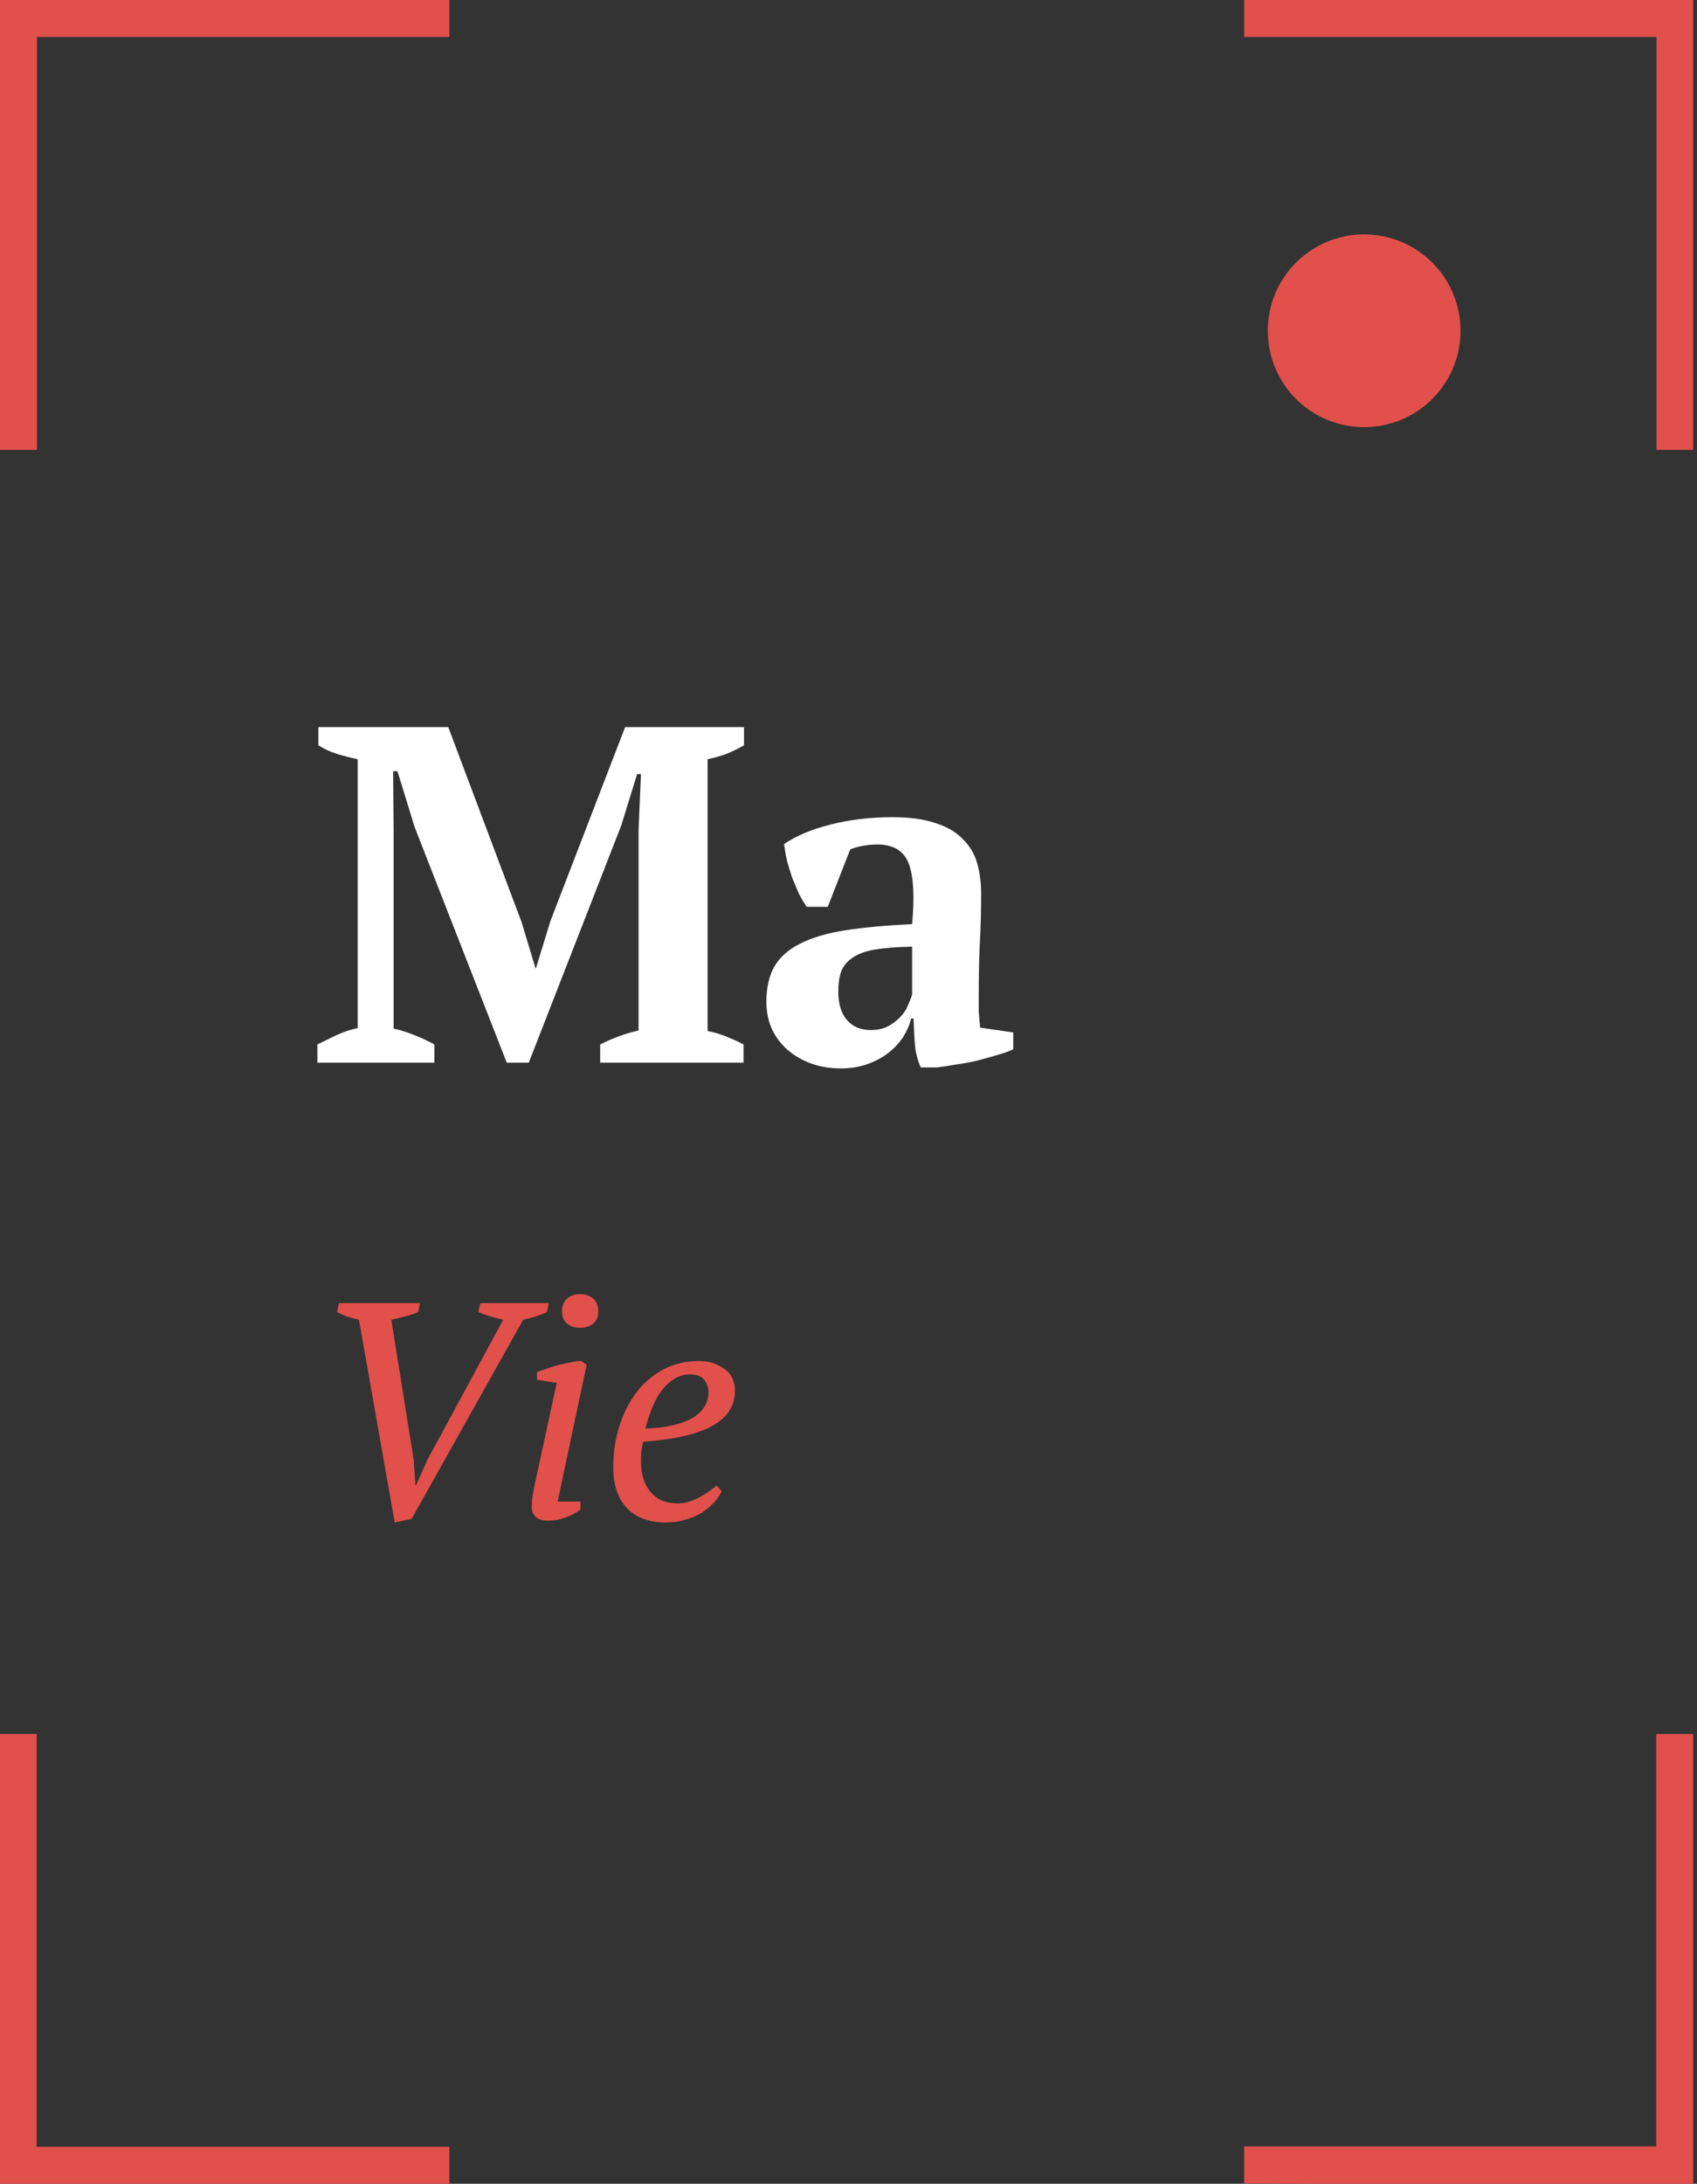 <svg width="262" height="337" viewBox="0 0 262 337" fill="none" xmlns="http://www.w3.org/2000/svg">
<rect x="0" y="0" width="262" height="337" fill="#333333" stroke="none"/>
<path d="M114.794 163.988H92.666V161.177C93.653 160.684 94.615 160.265 95.553 159.919C96.49 159.574 97.502 159.278 98.587 159.032V128.108L98.957 119.453H98.365L95.923 127.369L81.639 163.988H78.235L64.026 127.665L61.362 119.009H60.696L60.77 128.404V158.736C61.707 158.933 62.743 159.254 63.878 159.697C65.013 160.141 66.073 160.635 67.06 161.177V163.988H49.003V161.177C49.792 160.782 50.754 160.314 51.889 159.771C53.073 159.229 54.183 158.859 55.219 158.662V117.16C54.232 116.962 53.172 116.691 52.037 116.346C50.952 116.001 49.989 115.557 49.151 115.014V112.203H69.206L80.529 142.312L82.676 149.414H82.75L84.97 142.164L96.515 112.203H114.868V115.014C114.03 115.507 113.117 115.951 112.13 116.346C111.193 116.691 110.231 116.962 109.244 117.16V159.106C110.28 159.303 111.267 159.599 112.204 159.993C113.191 160.388 114.054 160.782 114.794 161.177V163.988Z" fill="white"/>
<path d="M151.108 153.261C151.108 154.346 151.108 155.283 151.108 156.072C151.158 156.862 151.232 157.7 151.331 158.588L156.437 159.328V161.917C155.845 162.213 155.031 162.509 153.995 162.805C153.008 163.1 151.947 163.396 150.812 163.692C149.727 163.939 148.642 164.136 147.556 164.284C146.471 164.481 145.509 164.629 144.67 164.728H142.154C141.66 163.594 141.364 162.459 141.266 161.325C141.167 160.191 141.093 158.81 141.044 157.182H140.674C140.427 158.169 140.008 159.13 139.415 160.067C138.823 160.955 138.059 161.769 137.121 162.509C136.233 163.199 135.172 163.766 133.939 164.21C132.706 164.654 131.324 164.876 129.795 164.876C128.166 164.876 126.662 164.629 125.28 164.136C123.899 163.643 122.69 162.953 121.654 162.065C120.618 161.177 119.804 160.117 119.212 158.884C118.62 157.601 118.324 156.171 118.324 154.593C118.324 152.374 118.743 150.549 119.582 149.118C120.42 147.688 121.728 146.529 123.504 145.641C125.33 144.704 127.648 144.014 130.461 143.57C133.322 143.126 136.776 142.806 140.822 142.608C141.216 138.367 141.044 135.26 140.304 133.287C139.563 131.314 137.96 130.328 135.493 130.328C133.964 130.328 132.558 130.574 131.275 131.068L127.796 139.945H124.54C124.145 139.353 123.751 138.687 123.356 137.948C123.011 137.159 122.665 136.345 122.32 135.506C122.024 134.619 121.753 133.731 121.506 132.843C121.309 131.955 121.161 131.092 121.062 130.254C122.937 128.972 125.354 127.961 128.314 127.221C131.275 126.481 134.408 126.111 137.713 126.111C140.526 126.111 142.82 126.432 144.596 127.073C146.372 127.665 147.754 128.503 148.74 129.588C149.776 130.624 150.492 131.857 150.886 133.287C151.281 134.717 151.479 136.246 151.479 137.874C151.479 140.833 151.405 143.521 151.257 145.937C151.158 148.305 151.108 150.746 151.108 153.261ZM134.457 158.958C135.493 158.958 136.381 158.76 137.121 158.366C137.861 157.971 138.478 157.503 138.971 156.96C139.514 156.418 139.909 155.826 140.156 155.185C140.452 154.544 140.674 153.976 140.822 153.483V146.085C138.503 146.135 136.603 146.283 135.123 146.529C133.643 146.776 132.484 147.195 131.645 147.787C130.806 148.329 130.214 149.044 129.869 149.932C129.573 150.771 129.425 151.806 129.425 153.039C129.425 154.913 129.869 156.368 130.757 157.404C131.645 158.44 132.878 158.958 134.457 158.958Z" fill="white"/>
<path d="M77.686 203.663C76.956 203.504 76.275 203.33 75.64 203.139C75.006 202.949 74.403 202.727 73.832 202.474L74.165 201.094H84.727L84.442 202.474C83.903 202.727 83.332 202.949 82.729 203.139C82.158 203.33 81.508 203.504 80.778 203.663L63.556 234.385L60.939 234.956L55.42 203.663C54.691 203.504 54.041 203.33 53.47 203.139C52.931 202.917 52.455 202.696 52.043 202.474L52.328 201.094H64.841L64.555 202.474C63.984 202.727 63.334 202.949 62.605 203.139C61.875 203.33 61.145 203.504 60.416 203.663L63.889 225.396L64.127 229.201H64.222L65.982 225.301L77.686 203.663Z" fill="#E1504B"/>
<path d="M82.911 212.936V211.747C83.387 211.557 83.926 211.367 84.529 211.177C85.131 210.955 85.75 210.764 86.384 210.606C87.018 210.447 87.621 210.321 88.192 210.225C88.763 210.099 89.27 210.035 89.714 210.035L90.571 210.606L86.099 231.722H89.619V232.958C88.953 233.465 88.176 233.878 87.288 234.195C86.4 234.512 85.528 234.67 84.671 234.67C83.752 234.67 83.085 234.464 82.673 234.052C82.293 233.64 82.102 233.164 82.102 232.625C82.102 231.991 82.15 231.373 82.245 230.77C82.34 230.168 82.467 229.502 82.626 228.773L85.956 213.412L82.911 212.936ZM86.765 202.378C86.765 201.554 87.018 200.904 87.526 200.429C88.033 199.953 88.699 199.715 89.524 199.715C90.412 199.715 91.11 199.953 91.617 200.429C92.125 200.904 92.379 201.554 92.379 202.378C92.379 203.171 92.125 203.789 91.617 204.233C91.11 204.677 90.412 204.899 89.524 204.899C88.699 204.899 88.033 204.677 87.526 204.233C87.018 203.789 86.765 203.171 86.765 202.378Z" fill="#E1504B"/>
<path d="M111.425 230.152C111.14 230.755 110.727 231.341 110.188 231.912C109.649 232.483 109.015 233.006 108.285 233.481C107.556 233.925 106.731 234.274 105.811 234.528C104.892 234.813 103.908 234.956 102.862 234.956C100.229 234.956 98.199 234.21 96.772 232.72C95.376 231.198 94.679 229.106 94.679 226.443C94.679 224.192 94.996 222.067 95.63 220.07C96.264 218.073 97.153 216.329 98.294 214.839C99.436 213.348 100.816 212.175 102.433 211.319C104.083 210.463 105.906 210.035 107.905 210.035C109.427 210.035 110.727 210.432 111.806 211.224C112.916 211.985 113.471 213.127 113.471 214.648C113.471 216.899 112.345 218.675 110.093 219.975C107.873 221.275 104.273 222.115 99.293 222.495C99.167 223.034 99.071 223.558 99.008 224.065C98.976 224.572 98.96 225.064 98.96 225.539C98.96 227.441 99.436 228.995 100.388 230.2C101.371 231.405 102.798 232.007 104.669 232.007C105.272 232.007 105.859 231.912 106.43 231.722C107.032 231.531 107.587 231.294 108.095 231.008C108.634 230.723 109.11 230.422 109.522 230.105C109.966 229.788 110.347 229.502 110.664 229.249L111.425 230.152ZM106.43 212.08C105.066 212.112 103.797 212.762 102.624 214.03C101.45 215.267 100.451 217.407 99.626 220.45C102.703 220.355 105.098 219.832 106.81 218.881C108.523 217.898 109.379 216.551 109.379 214.839C109.379 214.173 109.173 213.555 108.761 212.984C108.38 212.413 107.603 212.112 106.43 212.08Z" fill="#E1504B"/>
<path d="M57.064 0H0V69.434H5.709V5.707H69.381V0H57.064Z" fill="#E1504B"/>
<path d="M204.32 337H261.411V267.592H255.702V331.24H192.083V336.947L204.32 337Z" fill="#E1504B"/>
<path d="M261.411 57.096V0H192.083V5.707H255.755V69.434H261.411V57.096Z" fill="#E1504B"/>
<path d="M0 279.904V337H69.381V331.293H5.656V267.592H0V279.904Z" fill="#E1504B"/>
<path d="M210.638 36.17C207.694 36.165 204.814 37.033 202.364 38.664C199.913 40.296 198.002 42.617 196.871 45.335C195.741 48.052 195.443 51.044 196.014 53.931C196.585 56.818 198 59.471 200.08 61.554C202.16 63.637 204.812 65.057 207.699 65.633C210.586 66.209 213.58 65.916 216.3 64.791C219.021 63.666 221.346 61.759 222.983 59.312C224.619 56.866 225.492 53.989 225.492 51.045C225.492 47.105 223.928 43.325 221.143 40.536C218.358 37.748 214.58 36.177 210.638 36.17V36.17Z" fill="#E1504B"/>
</svg>
